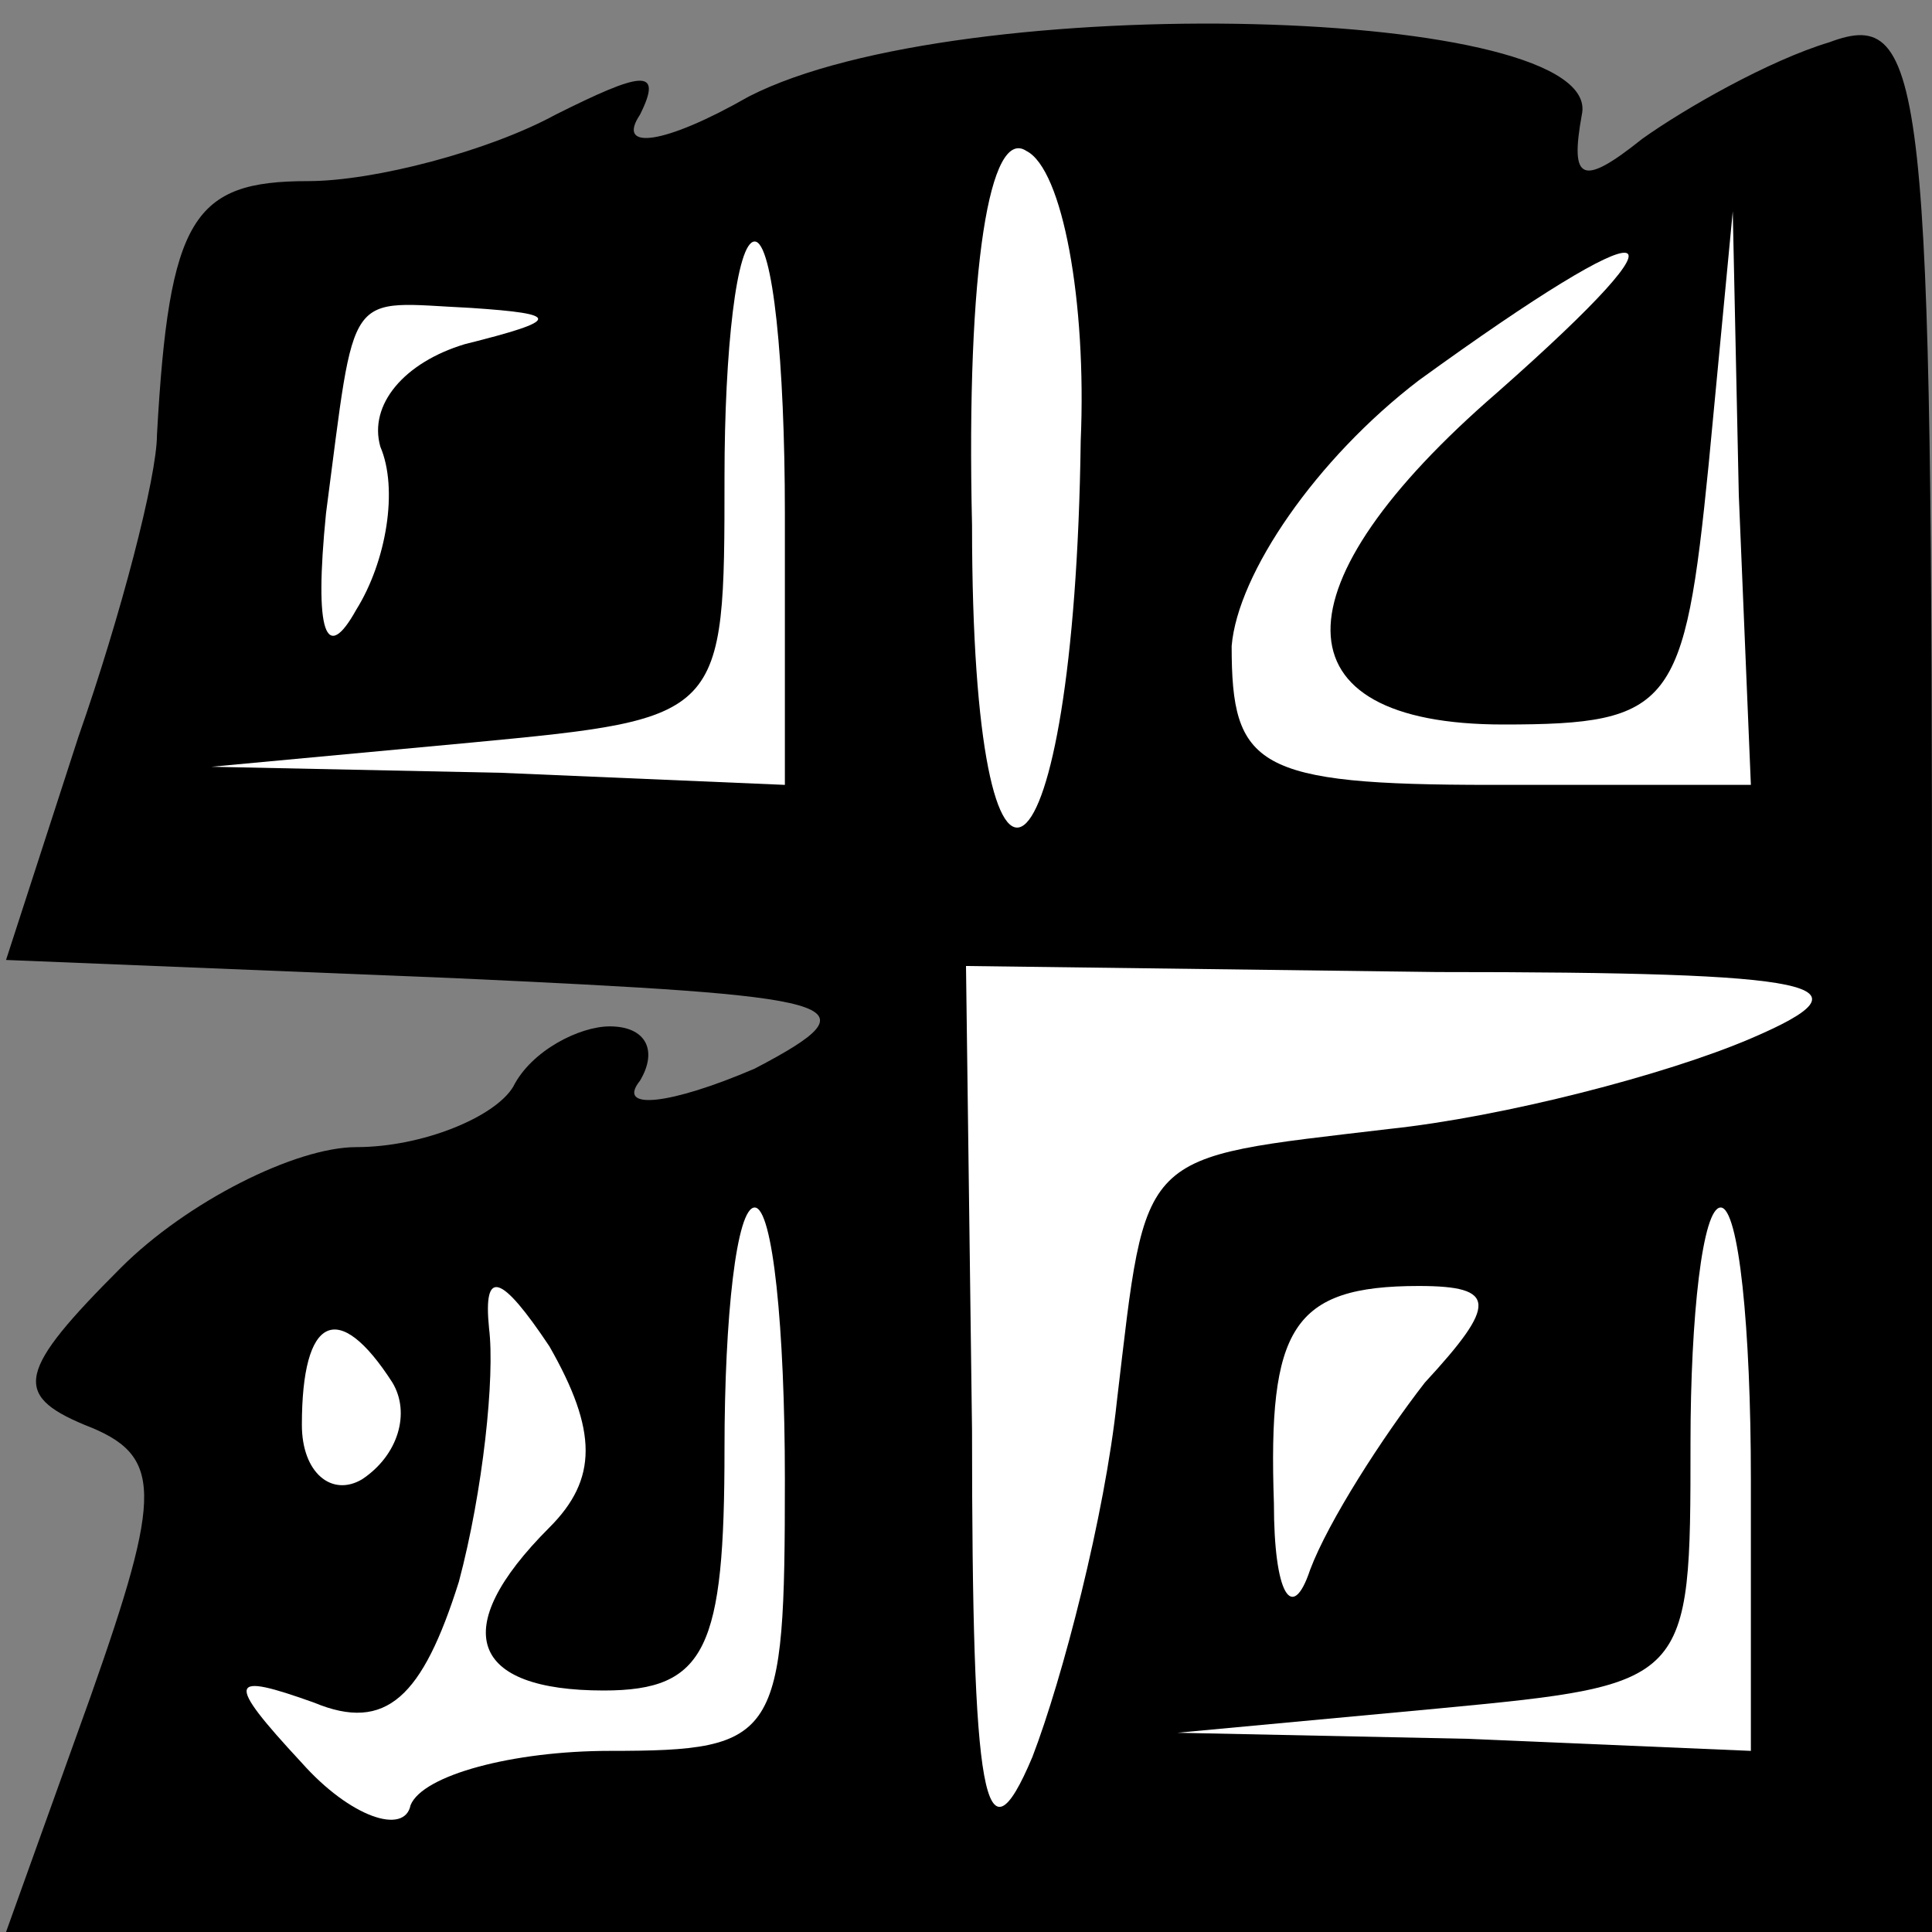 <?xml version="1.0" standalone="no"?>
<!DOCTYPE svg PUBLIC "-//W3C//DTD SVG 20010904//EN"
 "http://www.w3.org/TR/2001/REC-SVG-20010904/DTD/svg10.dtd">
<svg version="1.0" xmlns="http://www.w3.org/2000/svg"
 width="32pt" height="32pt" viewBox="0 0 32 32"
 preserveAspectRatio="xMidYMid meet">
<rect x="0" y="0" width="32" height="32" fill="#808080" stroke="none"/>
<g transform="translate(0,32) scale(0.1,-0.1)"
fill="#000000" stroke="none">
<path fill="#000000" stroke="none" d="M124 304 c-14 -8 -22 -9 -18 -3 4 8 0
7 -14 0 -11 -6 -30 -11 -41 -11 -19 0 -23 -6 -25 -42 0 -7 -6 -30 -13 -50
l-12 -37 74 -3 c65 -3 71 -4 50 -15 -14 -6 -23 -7 -19 -2 3 5 1 9 -5 9 -5 0
-13 -4 -16 -10 -3 -5 -15 -10 -26 -10 -10 0 -28 -9 -39 -20 -17 -17 -18 -21
-6 -26 13 -5 13 -11 1 -45 l-14 -39 159 0 160 0 0 160 c0 147 -1 159 -17 153
-10 -3 -24 -11 -31 -16 -10 -8 -12 -7 -10 4 4 18 -103 21 -138 3z"/>
<path fill="#ffffff" stroke="none" d="M179 247 c-1 -76 -18 -89 -18 -14 -1
43 3 66 9 62 6 -3 10 -25 9 -48z"/>
<path fill="#ffffff" stroke="none" d="M130 235 l0 -45 -47 2 -48 1 43 4 c42
4 42 4 42 44 0 21 2 39 5 39 3 0 5 -20 5 -45z"/>
<path fill="#ffffff" stroke="none" d="M248 255 c-37 -32 -37 -55 1 -55 28 0
30 3 34 43 l4 42 1 -47 2 -48 -43 0 c-39 0 -43 3 -43 23 1 12 14 31 31 44 40
29 47 28 13 -2z"/>
<path fill="#ffffff" stroke="none" d="M77 263 c-10 -3 -16 -10 -14 -17 3 -7
1 -19 -4 -27 -5 -9 -7 -4 -5 16 5 38 3 35 24 34 15 -1 15 -2 -1 -6z"/>
<path fill="#ffffff" stroke="none" d="M290 148 c-14 -6 -41 -13 -60 -15 -42
-5 -40 -3 -45 -45 -2 -19 -9 -46 -14 -59 -8 -19 -10 -7 -10 54 l-1 77 78 -1
c64 0 73 -2 52 -11z"/>
<path fill="#ffffff" stroke="none" d="M130 75 c0 -43 -1 -45 -29 -45 -16 0
-31 -4 -33 -9 -1 -5 -10 -2 -18 7 -13 14 -12 15 2 10 12 -5 18 1 24 20 4 15 6
34 5 42 -1 10 2 9 10 -3 8 -14 8 -22 0 -30 -17 -17 -13 -27 9 -27 17 0 20 7
20 40 0 22 2 40 5 40 3 0 5 -20 5 -45z"/>
<path fill="#ffffff" stroke="none" d="M290 75 l0 -45 -47 2 -48 1 43 4 c42 4
42 4 42 44 0 21 2 39 5 39 3 0 5 -20 5 -45z"/>
<path fill="#ffffff" stroke="none" d="M236 91 c-7 -9 -16 -23 -19 -31 -3 -9
-6 -4 -6 11 -1 29 3 36 24 36 13 0 13 -3 1 -16z"/>
<path fill="#ffffff" stroke="none" d="M65 91 c3 -5 1 -12 -5 -16 -5 -3 -10 1
-10 9 0 18 6 21 15 7z"/>
</g>
</svg>
